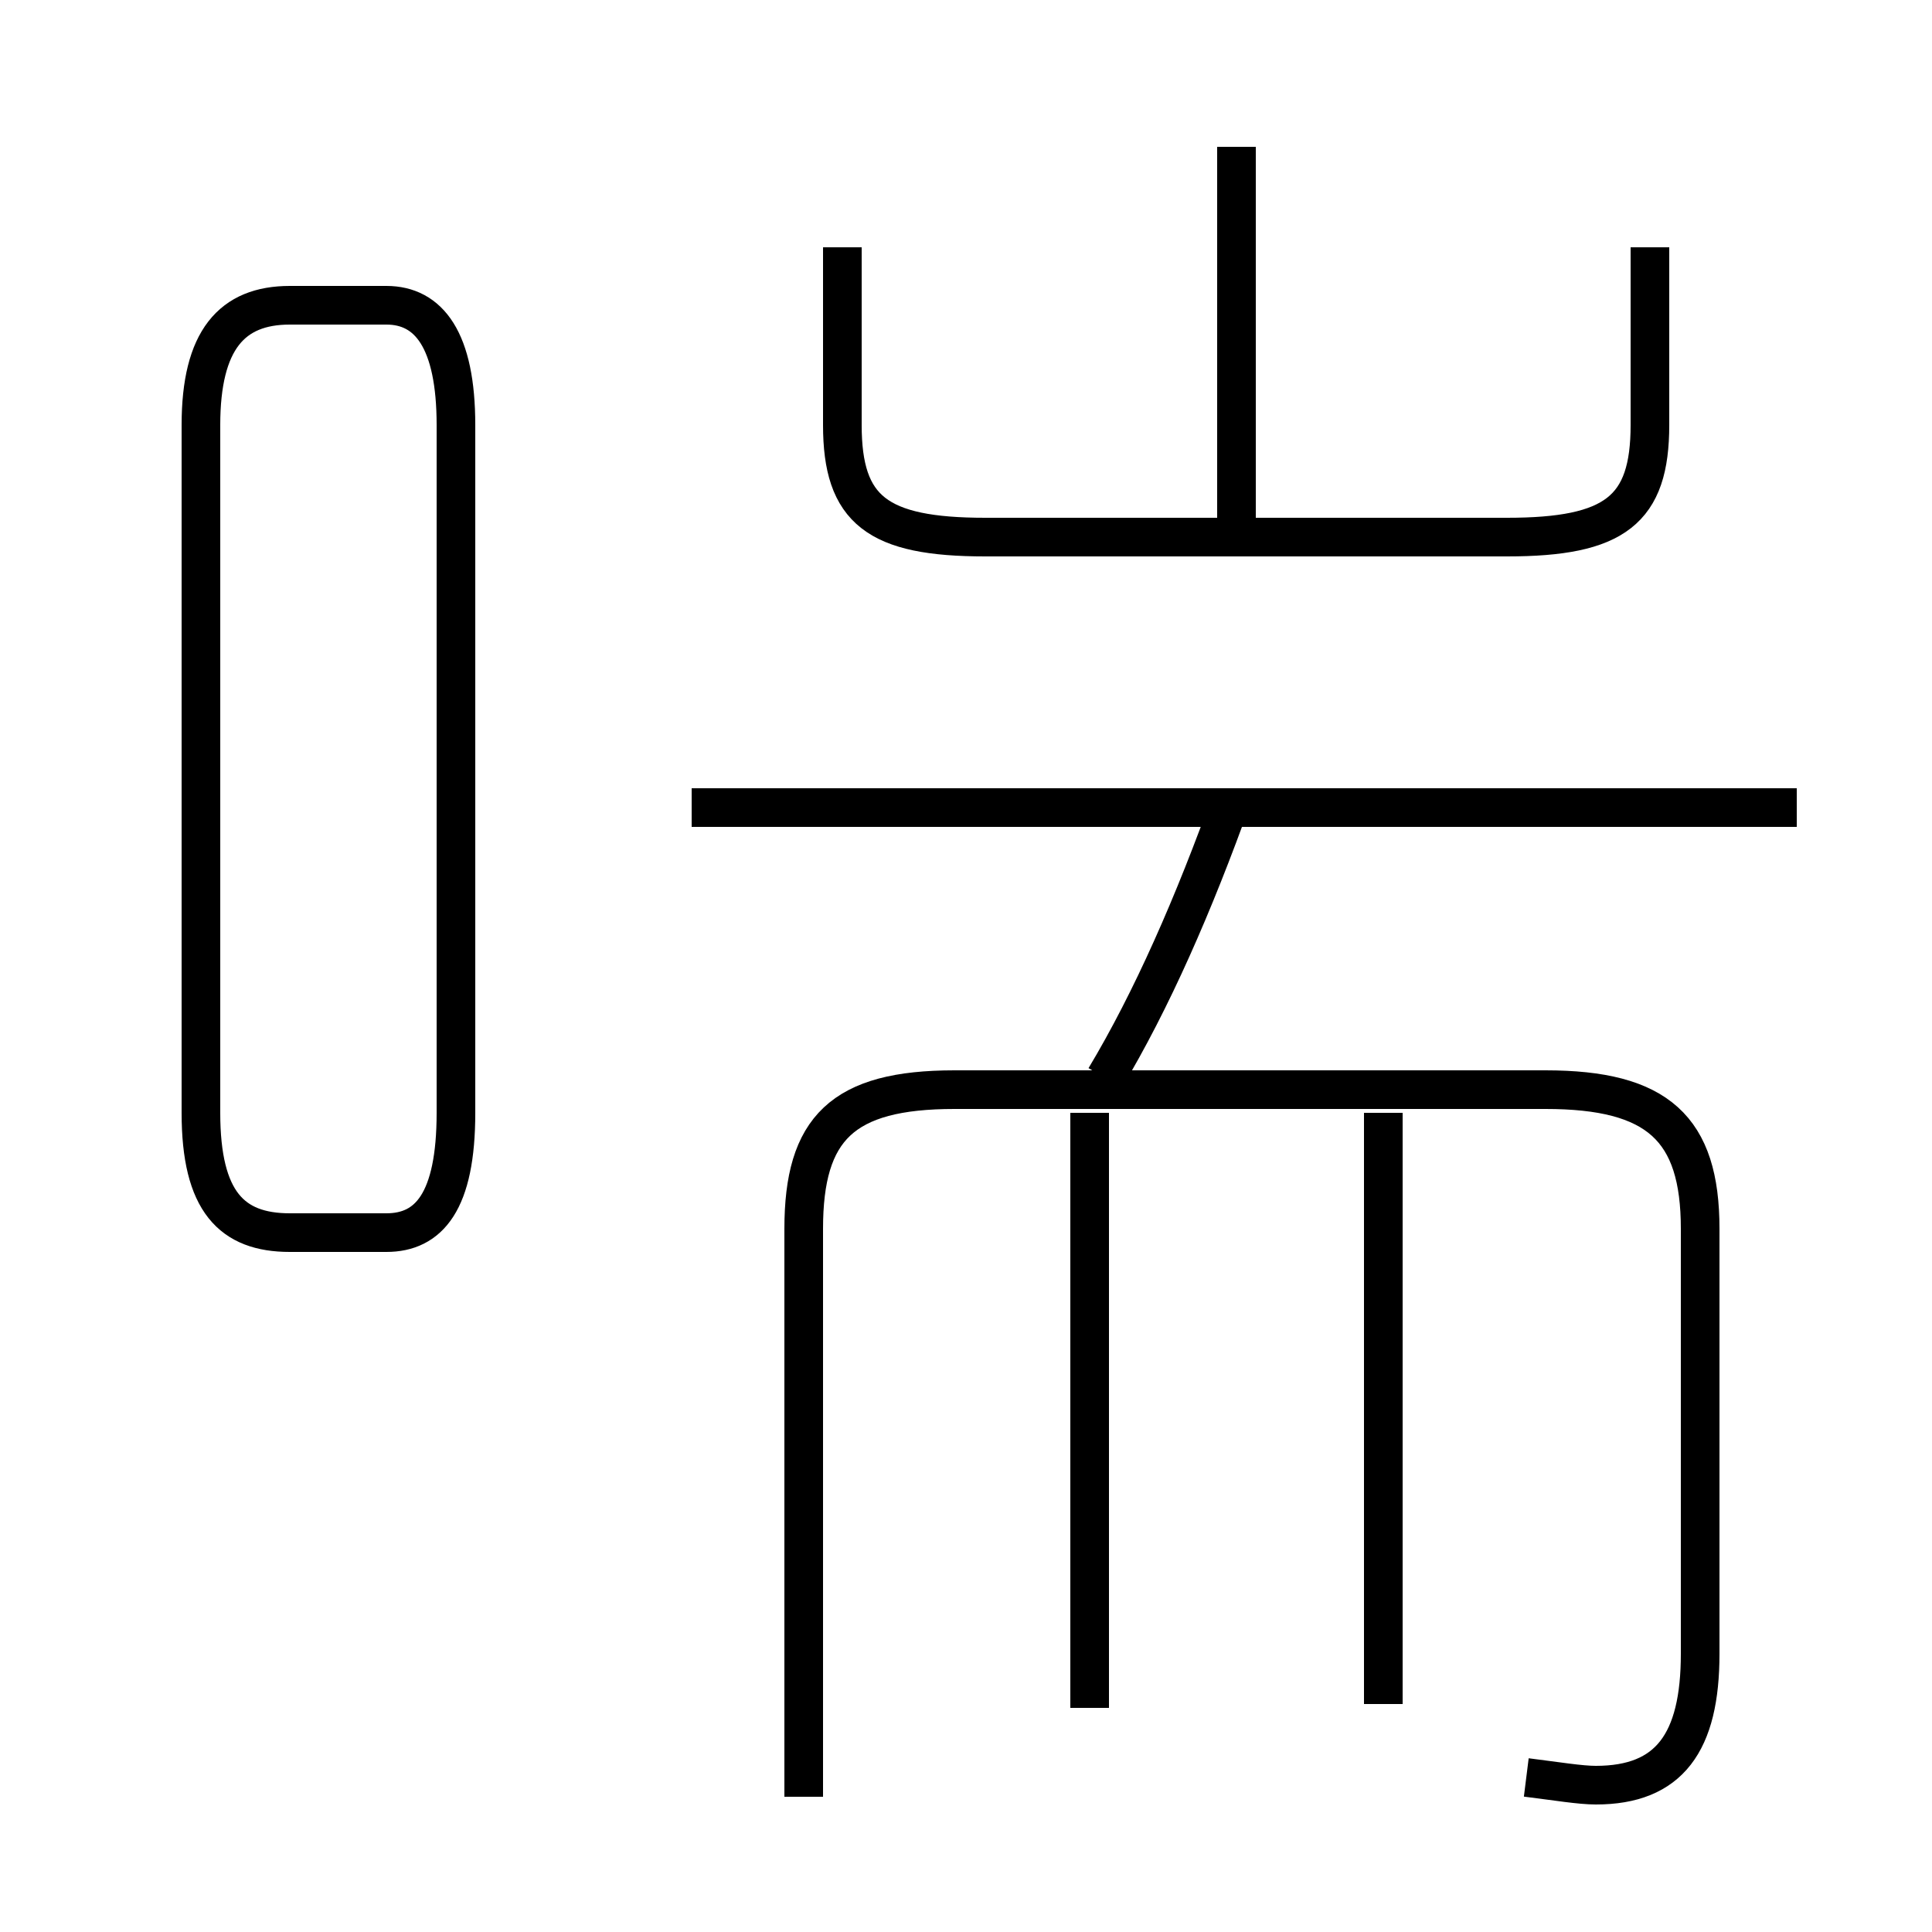 <?xml version='1.0' encoding='utf8'?>
<svg viewBox="0.0 -6.0 50.0 50.0" version="1.1" xmlns="http://www.w3.org/2000/svg">
<rect x="0.0" y="-6.0" width="50.0" height="50.0" fill="#808080" stroke="none"/>
<rect x="-1000" y="-1000" width="2000" height="2000" stroke="white" fill="white"/>
<g style="fill:white;stroke:#000000;  stroke-width:1">
<path d="M 39.5 2.0 C 40.3 2.1 40.9 2.2 41.3 2.2 C 43.2 2.2 44.0 1.1 44.0 -1.2 L 44.0 -12.2 C 44.0 -14.8 42.9 -15.8 40.0 -15.8 L 24.7 -15.8 C 21.8 -15.8 20.8 -14.8 20.8 -12.2 L 20.8 2.5 M 7.5 -12.1 L 10.0 -12.1 C 11.1 -12.1 11.8 -12.9 11.8 -15.2 L 11.8 -33.0 C 11.8 -35.2 11.1 -36.1 10.0 -36.1 L 7.5 -36.1 C 6.0 -36.1 5.2 -35.2 5.2 -33.0 L 5.2 -15.2 C 5.2 -12.9 6.0 -12.1 7.5 -12.1 Z M 28.2 0.2 L 28.2 -15.2 M 35.8 0.1 L 35.8 -15.2 M 46.5 -23.1 L 17.9 -23.1 M 28.6 -16.1 C 29.8 -18.1 30.9 -20.6 31.9 -23.4 M 21.8 -37.6 L 21.8 -33.0 C 21.8 -30.8 22.7 -30.1 25.5 -30.1 L 39.0 -30.1 C 41.8 -30.1 42.7 -30.8 42.7 -33.0 L 42.7 -37.6 M 32.0 -30.4 L 32.0 -40.2" transform="translate(0.0, 38.0)" />
</g>
</svg>